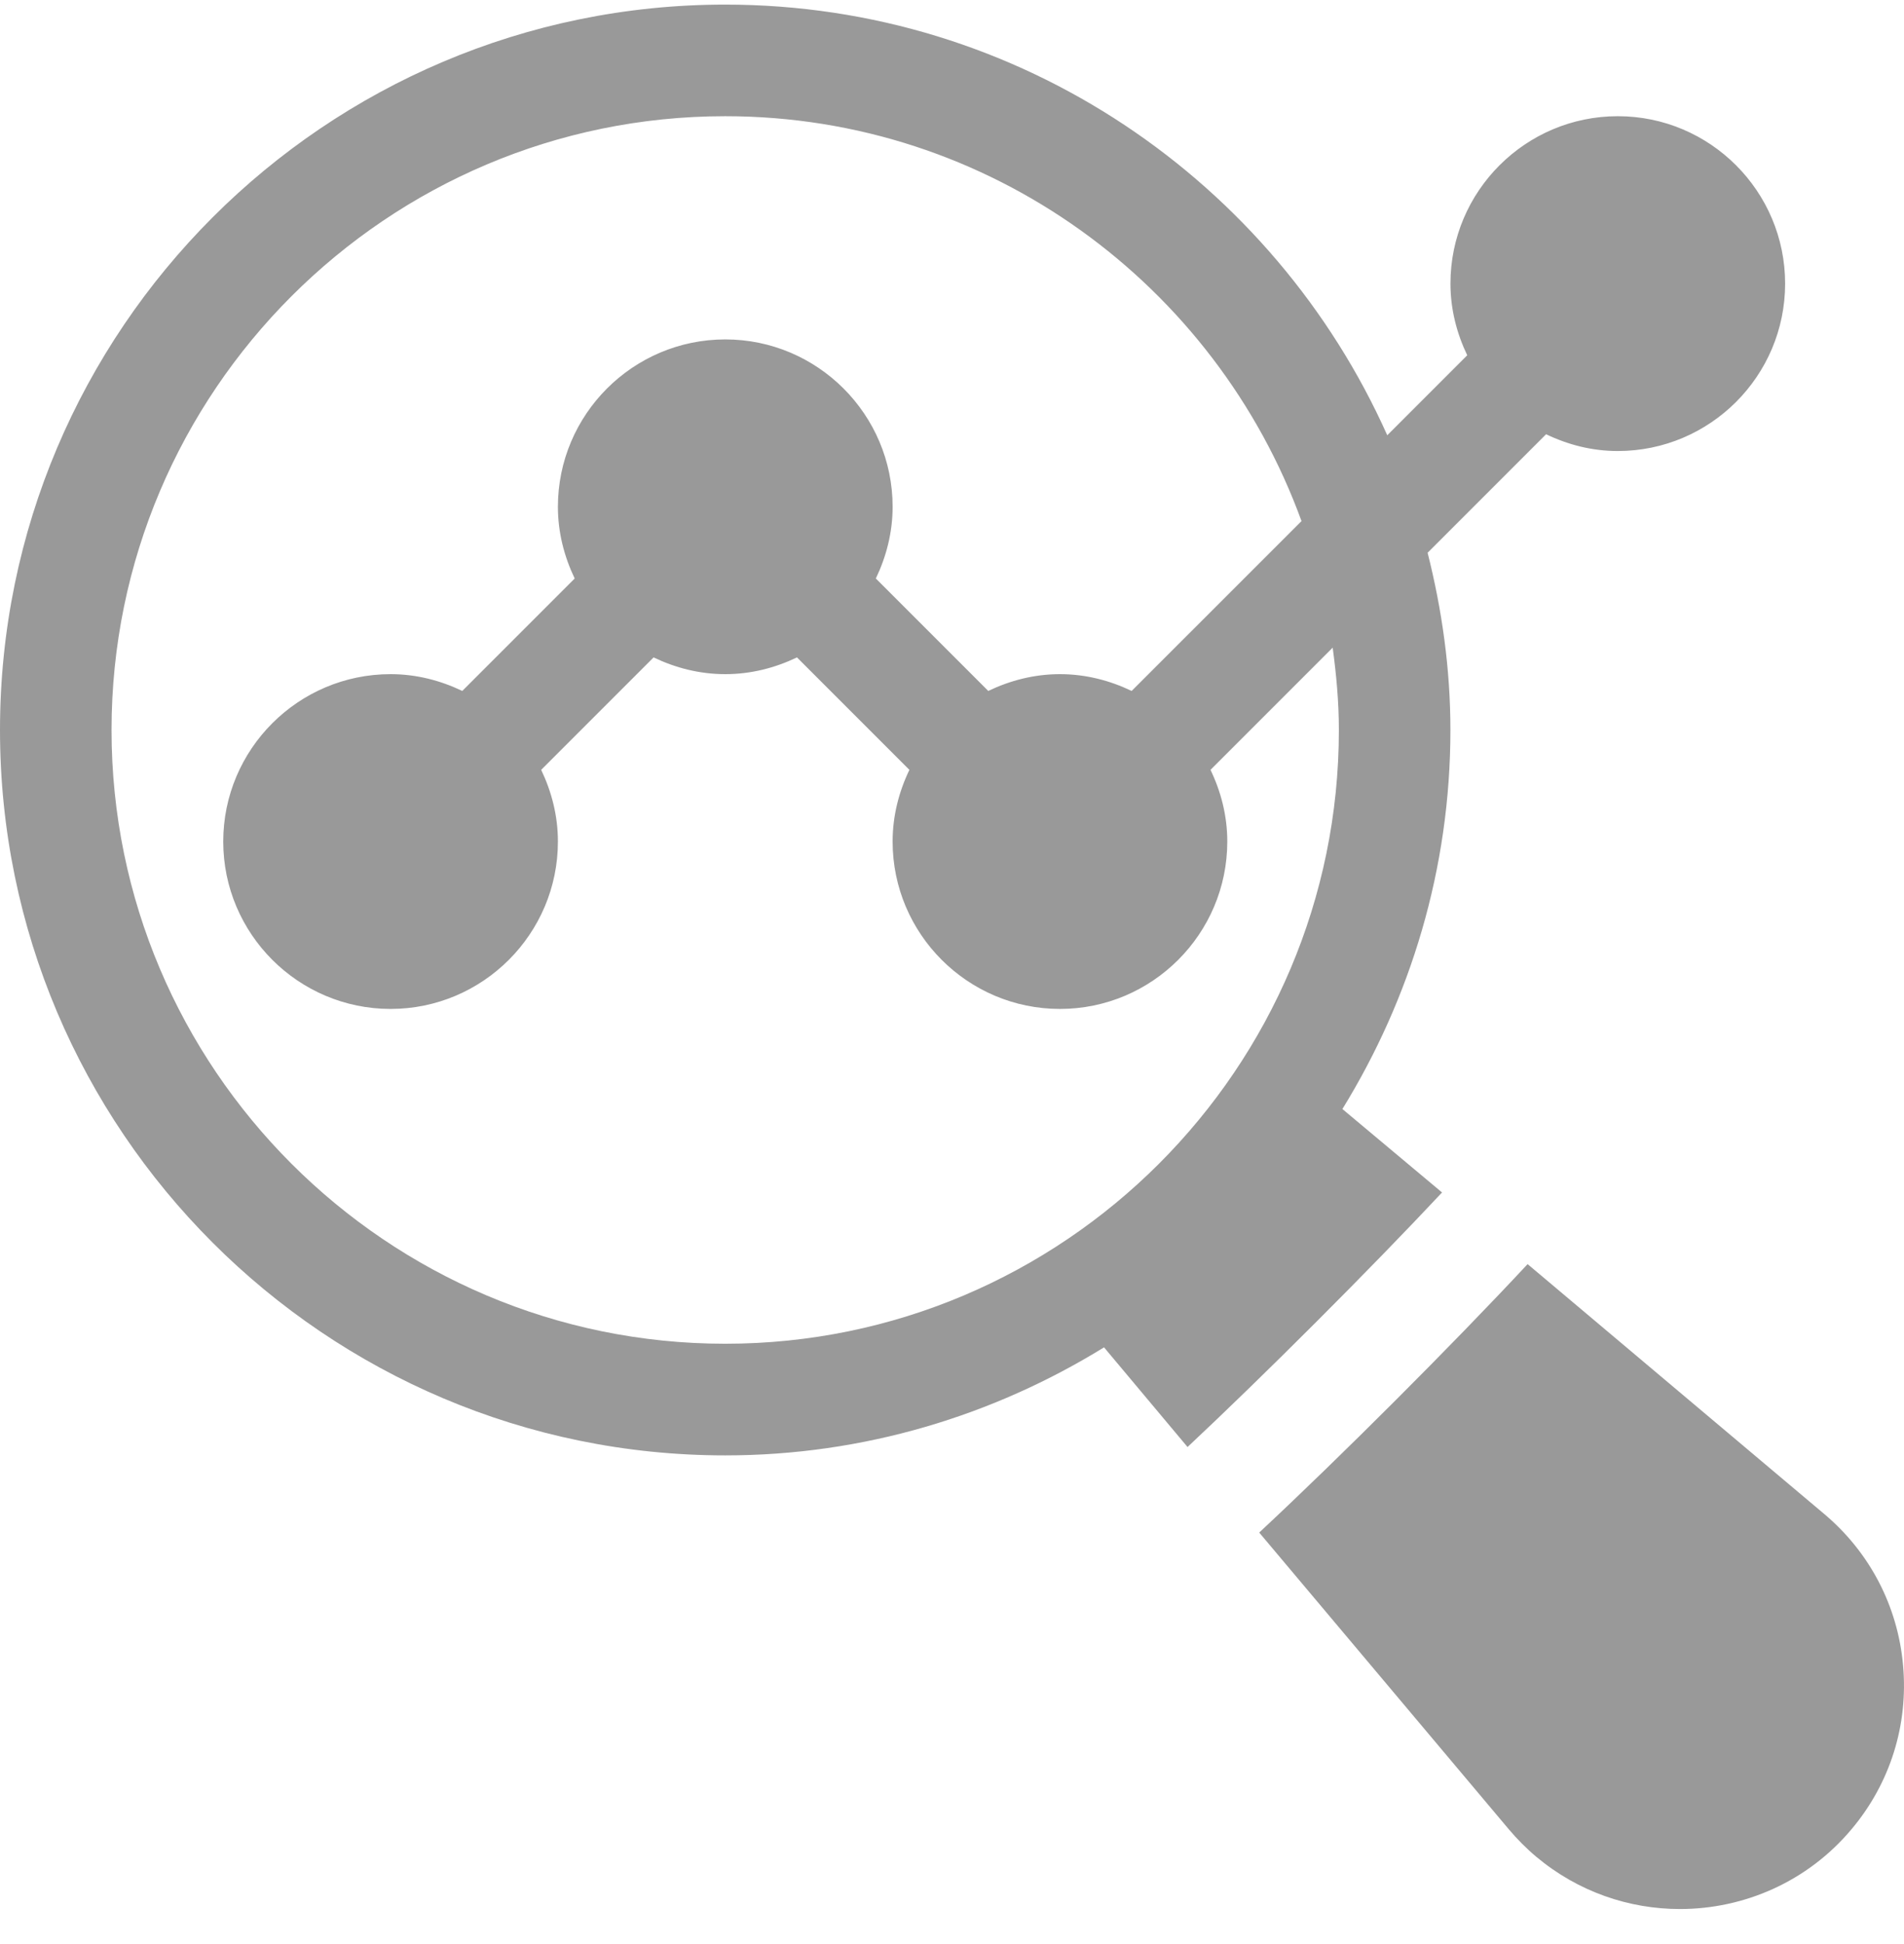 <svg width="48" height="49" viewBox="0 0 48 49" fill="none" xmlns="http://www.w3.org/2000/svg">
<g clip-path="url(#clip0_1_32)">
<path d="M40.785 2.929C38.458 2.929 36.566 4.822 36.566 7.148C36.566 7.797 36.726 8.405 36.989 8.955L34.973 10.971C32.119 4.585 25.718 0.116 18.283 0.116C8.202 0.116 0 8.319 0 18.4C0 28.48 8.202 36.683 18.283 36.683C21.786 36.683 25.05 35.675 27.833 33.96L29.938 36.472C31.852 34.68 34.561 31.972 36.354 30.056L33.842 27.953C35.557 25.168 36.565 21.904 36.565 18.401C36.565 16.857 36.352 15.366 35.99 13.932L38.977 10.945C39.527 11.209 40.134 11.368 40.784 11.368C43.111 11.368 45.003 9.476 45.003 7.15C45.004 4.822 43.111 2.929 40.785 2.929ZM18.283 33.869C9.754 33.869 2.812 26.93 2.812 18.4C2.812 9.869 9.754 2.929 18.283 2.929C24.962 2.929 30.65 7.192 32.811 13.134L28.529 17.415C27.979 17.152 27.371 16.992 26.722 16.992C26.072 16.992 25.464 17.152 24.914 17.415L22.08 14.581C22.343 14.031 22.503 13.423 22.503 12.774C22.503 10.447 20.61 8.555 18.284 8.555C15.958 8.555 14.065 10.448 14.065 12.774C14.065 13.423 14.225 14.031 14.488 14.581L11.654 17.415C11.104 17.152 10.496 16.992 9.847 16.992C7.52 16.992 5.628 18.885 5.628 21.211C5.628 23.537 7.521 25.43 9.847 25.43C12.172 25.43 14.065 23.537 14.065 21.211C14.065 20.561 13.906 19.954 13.643 19.404L16.477 16.57C17.027 16.833 17.634 16.992 18.284 16.992C18.934 16.992 19.541 16.833 20.092 16.57L22.926 19.404C22.662 19.954 22.503 20.561 22.503 21.211C22.503 23.538 24.396 25.43 26.722 25.43C29.047 25.43 30.94 23.537 30.94 21.211C30.94 20.561 30.781 19.954 30.517 19.404L33.597 16.324C33.689 17.005 33.753 17.694 33.753 18.399C33.753 26.93 26.812 33.869 18.283 33.869Z" fill="#999999"/>
<path d="M47.977 41.981C47.845 40.48 47.134 39.12 45.981 38.153L38.511 31.862C36.615 33.897 33.777 36.734 31.745 38.628L38.037 46.107C38.238 46.346 38.484 46.595 38.732 46.802C39.787 47.685 41.072 48.117 42.352 48.117C43.965 48.117 45.569 47.431 46.682 46.1C47.651 44.945 48.11 43.482 47.977 41.981Z" fill="#999999"/>
</g>
<defs>
<clipPath id="clip0_1_32">
<rect width="48" height="48" fill="white" transform="translate(0 0.116)"/>
</clipPath>
</defs>
</svg>
